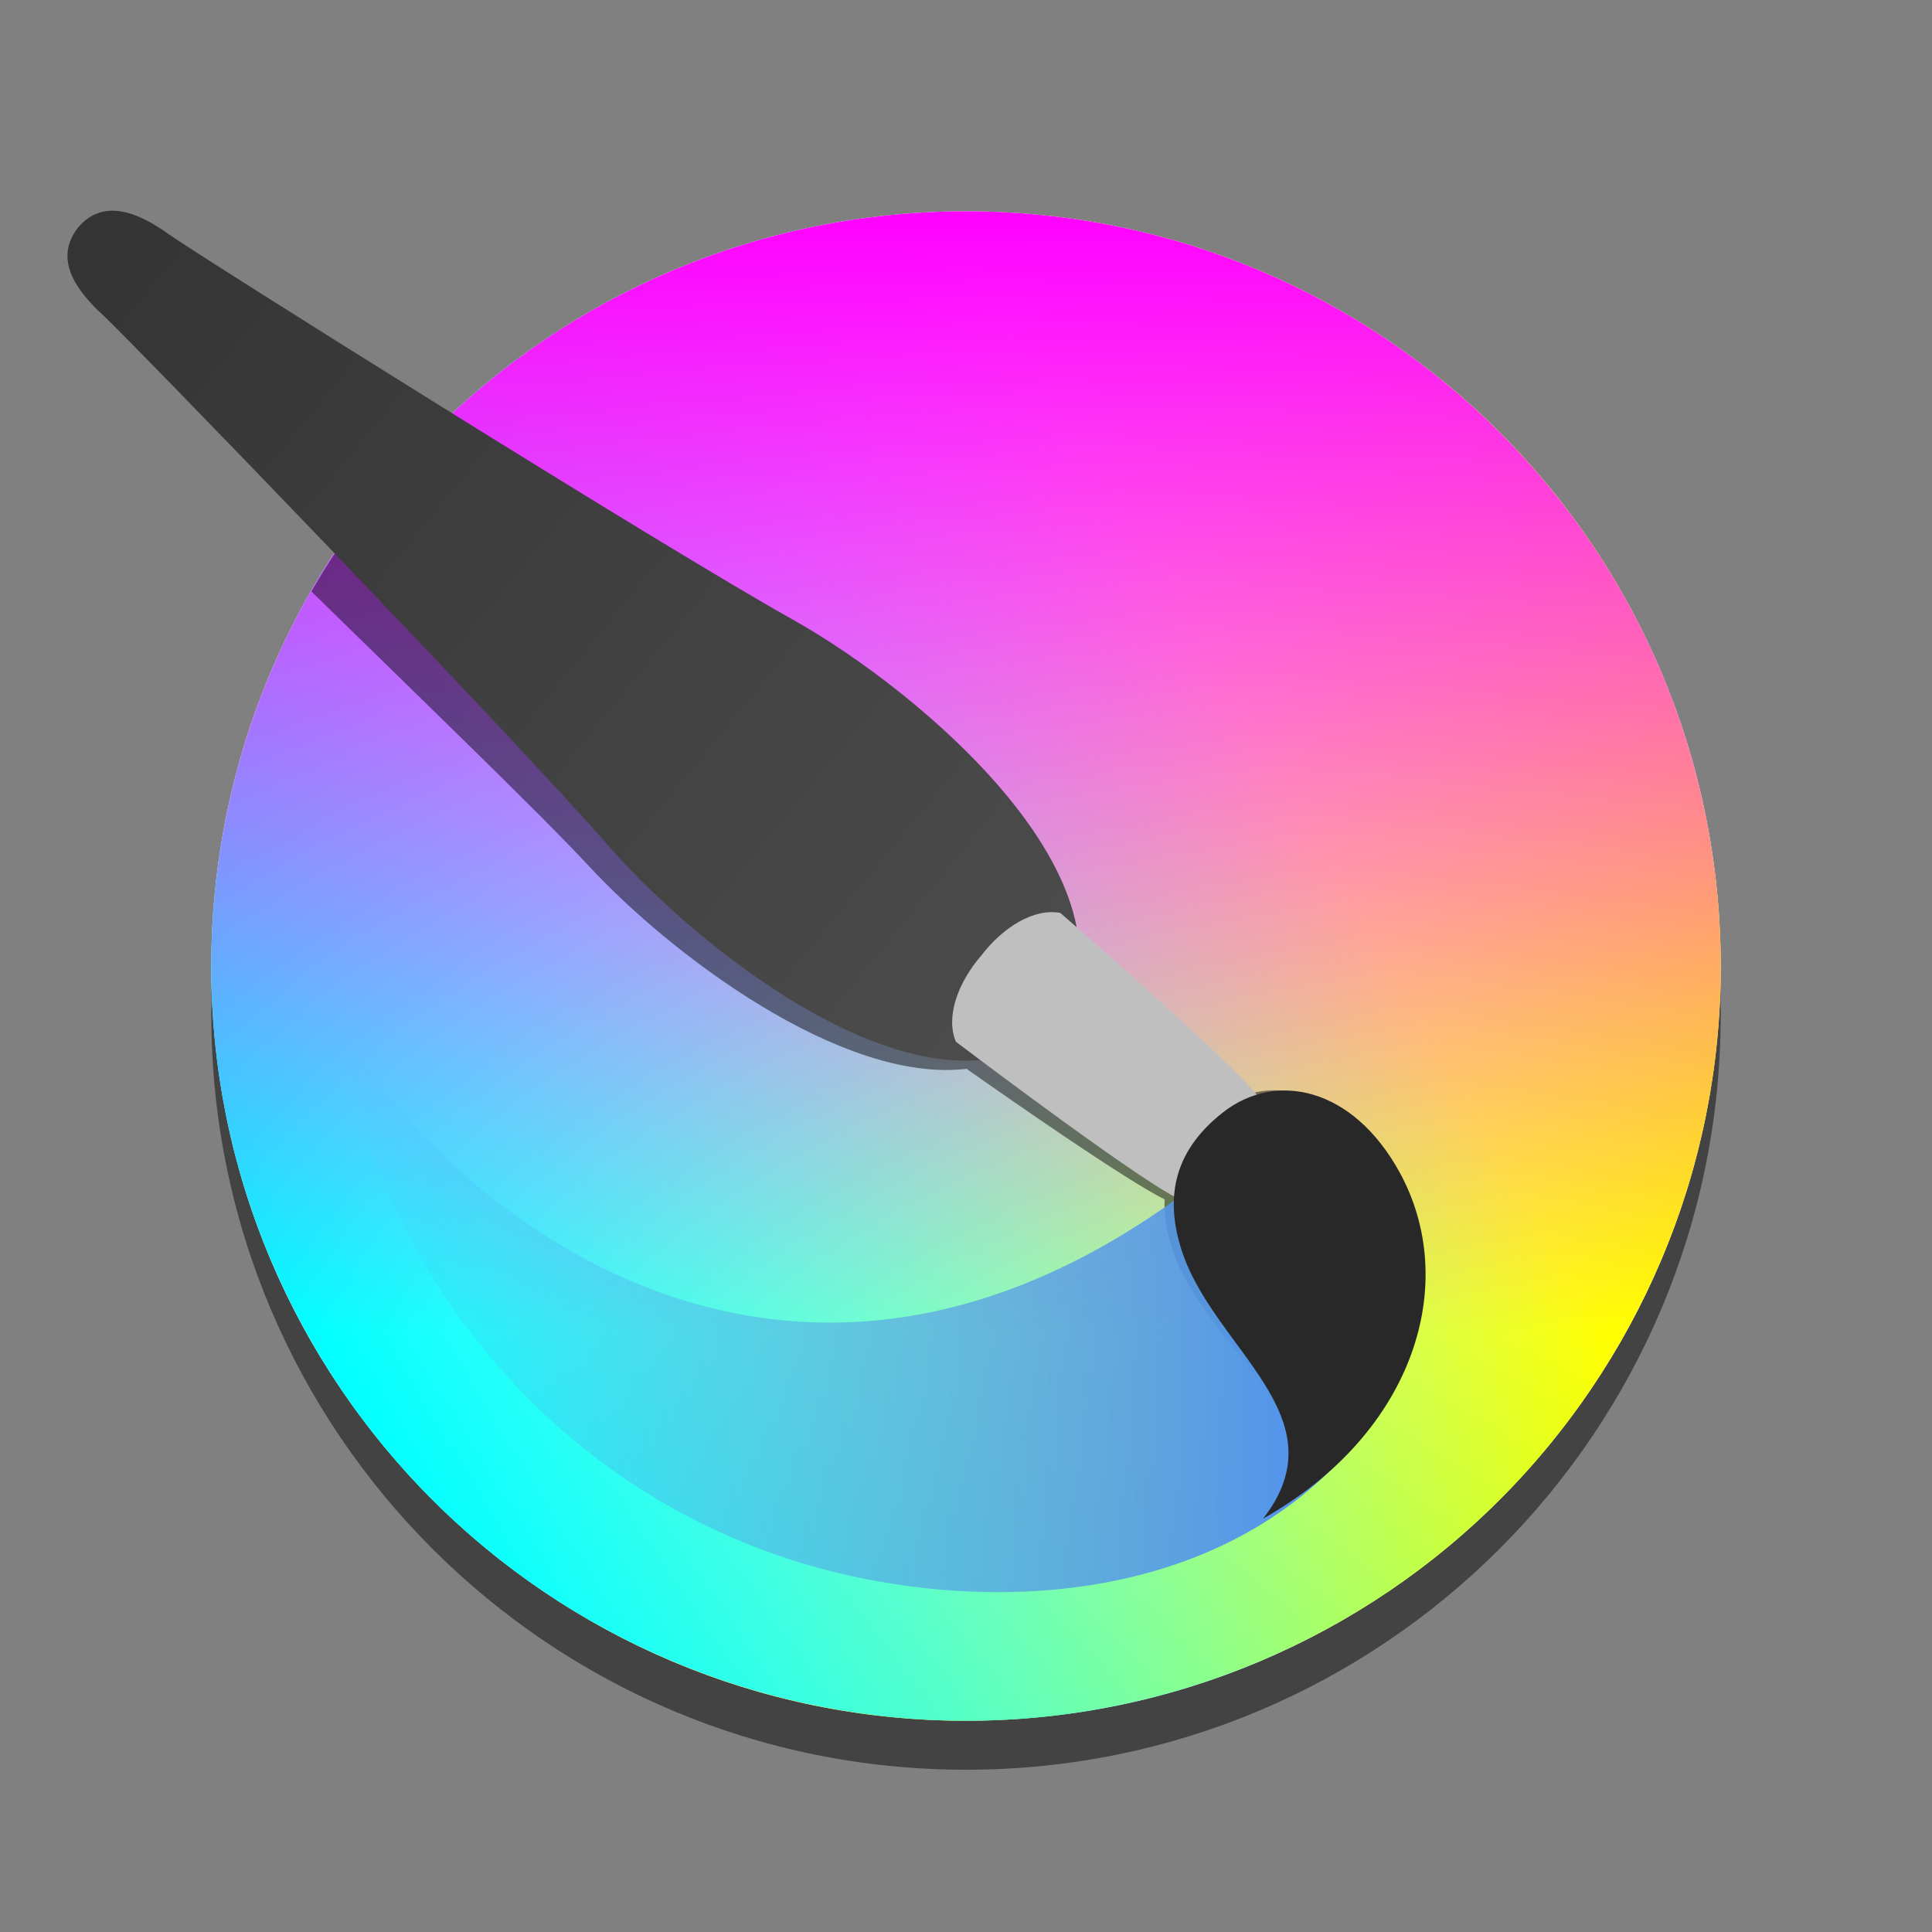 <?xml version="1.0" encoding="UTF-8"?>
<svg xmlns="http://www.w3.org/2000/svg" xmlns:xlink="http://www.w3.org/1999/xlink" width="64px" height="64px" viewBox="0 0 64 64" version="1.1">
<rect x="0" y="0" width="64" height="64" fill="#808080" stroke="none"/>
<defs>
<clipPath id="clip2">
  <path d="M 7 8 L 57 8 L 57 59 L 7 59 Z M 7 8 "/>
</clipPath>
<clipPath id="clip3">
  <path d="M 57 33.625 C 57 47.434 45.809 58.625 32 58.625 C 18.191 58.625 7 47.434 7 33.625 C 7 19.816 18.191 8.625 32 8.625 C 45.809 8.625 57 19.816 57 33.625 Z M 57 33.625 "/>
</clipPath>
<linearGradient id="linear0" gradientUnits="userSpaceOnUse" x1="112" y1="512" x2="711.864" y2="512" gradientTransform="matrix(-0.054,-0.031,0.031,-0.054,43.713,75.713)">
<stop offset="0" style="stop-color:rgb(100%,100%,0%);stop-opacity:1;"/>
<stop offset="1" style="stop-color:rgb(100%,100%,0%);stop-opacity:0;"/>
</linearGradient>
<linearGradient id="linear1" gradientUnits="userSpaceOnUse" x1="112" y1="512" x2="711.864" y2="512" gradientTransform="matrix(0.054,-0.031,0.031,0.054,-11.713,20.287)">
<stop offset="0" style="stop-color:rgb(0%,100%,100%);stop-opacity:1;"/>
<stop offset="1" style="stop-color:rgb(0%,100%,100%);stop-opacity:0;"/>
</linearGradient>
<linearGradient id="linear2" gradientUnits="userSpaceOnUse" x1="112" y1="512" x2="711.864" y2="512" gradientTransform="matrix(0,0.062,-0.062,0,64,-0)">
<stop offset="0" style="stop-color:rgb(100%,0%,100%);stop-opacity:1;"/>
<stop offset="1" style="stop-color:rgb(100%,0%,100%);stop-opacity:0;"/>
</linearGradient>
<linearGradient id="linear3" gradientUnits="userSpaceOnUse" x1="1142.588" y1="62.713" x2="1280.895" y2="200.874" gradientTransform="matrix(0.218,-0.022,0.022,0.218,-247.656,19.552)">
<stop offset="0" style="stop-color:rgb(20.392%,20.392%,20.392%);stop-opacity:1;"/>
<stop offset="1" style="stop-color:rgb(30.196%,30.196%,30.196%);stop-opacity:1;"/>
</linearGradient>
<linearGradient id="linear4" gradientUnits="userSpaceOnUse" x1="1327.594" y1="230.862" x2="1324.91" y2="89.862" gradientTransform="matrix(0.002,0.219,0.219,-0.002,-10.841,-247.449)">
<stop offset="0" style="stop-color:rgb(33.333%,58.824%,91.765%);stop-opacity:1;"/>
<stop offset="1" style="stop-color:rgb(33.333%,58.824%,91.765%);stop-opacity:0;"/>
</linearGradient>
<clipPath id="clip1">
  <rect x="0" y="0" width="64" height="64"/>
</clipPath>
<g id="surface5" clip-path="url(#clip1)">
<g clip-path="url(#clip2)" clip-rule="nonzero">
<g clip-path="url(#clip3)" clip-rule="nonzero">
<path style=" stroke:none;fill-rule:nonzero;fill:rgb(0%,0%,0%);fill-opacity:0.475;" d="M 57.406 33.25 C 57.406 47.281 46.031 58.656 32 58.656 C 17.969 58.656 6.594 47.281 6.594 33.25 C 6.594 19.219 17.969 7.844 32 7.844 C 46.031 7.844 57.406 19.219 57.406 33.25 Z M 57.406 33.25 "/>
</g>
</g>
<path style=" stroke:none;fill-rule:nonzero;fill:rgb(100%,100%,100%);fill-opacity:1;" d="M 57 32 C 57 45.809 45.809 57 32 57 C 18.191 57 7 45.809 7 32 C 7 18.191 18.191 7 32 7 C 45.809 7 57 18.191 57 32 Z M 57 32 "/>
<path style=" stroke:none;fill-rule:nonzero;fill:url(#linear0);" d="M 10.348 19.5 C 17.254 7.543 32.543 3.445 44.5 10.348 C 56.457 17.254 60.555 32.543 53.652 44.5 C 46.746 56.457 31.457 60.555 19.5 53.652 C 7.543 46.746 3.445 31.457 10.348 19.5 Z M 10.348 19.5 "/>
<path style=" stroke:none;fill-rule:nonzero;fill:url(#linear1);" d="M 53.652 19.5 C 60.555 31.457 56.457 46.746 44.5 53.652 C 32.543 60.555 17.254 56.457 10.348 44.5 C 3.445 32.543 7.543 17.254 19.5 10.348 C 31.457 3.445 46.746 7.543 53.652 19.5 Z M 53.652 19.5 "/>
<path style=" stroke:none;fill-rule:nonzero;fill:url(#linear2);" d="M 32 57 C 18.191 57 7 45.809 7 32 C 7 18.191 18.191 7 32 7 C 45.809 7 57 18.191 57 32 C 57 45.809 45.809 57 32 57 Z M 32 57 "/>
<path style=" stroke:none;fill-rule:nonzero;fill:rgb(0%,0%,0%);fill-opacity:0.475;" d="M 14.047 14.641 C 12.602 16.133 11.352 17.797 10.316 19.594 C 13.973 23.172 17.91 26.969 19.516 28.699 C 22.23 31.625 27.891 35.898 32.02 35.406 C 33.648 36.555 37.344 39.121 38.578 39.73 C 38.555 40.32 38.672 40.922 38.883 41.516 C 40.043 44.754 44.367 46.859 41.852 50.312 C 46.809 47.309 48.129 42.293 46.027 38.715 C 44.715 36.484 42.805 35.75 41.215 36.285 C 40.266 35.207 36.48 32.066 35.086 30.918 C 34.199 26.922 28.809 22.801 25.375 21.012 C 23.277 19.918 18.477 17.219 14.047 14.641 Z M 14.047 14.641 "/>
<path style=" stroke:none;fill-rule:nonzero;fill:url(#linear3);" d="M 35.133 33.945 C 31.125 37.684 23.418 31.754 20.168 28.031 C 16.82 24.199 4.328 11.285 3.418 10.445 C 2.504 9.609 1.777 8.574 2.582 7.543 C 3.422 6.543 4.586 7.039 5.594 7.762 C 6.602 8.48 21.82 18.039 26.258 20.523 C 30.57 22.938 37.961 29.254 35.133 33.945 Z M 35.133 33.945 "/>
<path style=" stroke:none;fill-rule:nonzero;fill:url(#linear4);" d="M 41.559 37.633 C 25.926 51.578 13.137 38.215 11.156 33.582 C 12.328 41.621 17.742 48.812 25.926 51.578 C 32.102 53.668 41.961 53.621 46.383 45.656 Z M 41.559 37.633 "/>
<path style=" stroke:none;fill-rule:nonzero;fill:rgb(74.902%,74.902%,74.902%);fill-opacity:1;" d="M 41.492 38.945 C 40.215 39.531 40.355 39.953 39.219 39.77 C 38.438 39.645 31.664 34.508 31.664 34.508 C 31.32 33.684 31.73 32.551 32.504 31.656 C 33.223 30.715 34.246 30.078 35.125 30.242 C 35.125 30.242 41.547 35.812 41.832 36.551 C 42.242 37.625 41.801 37.574 41.492 38.945 Z M 41.492 38.945 "/>
<path style=" stroke:none;fill-rule:nonzero;fill:rgb(15.686%,15.686%,15.686%);fill-opacity:1;" d="M 41.844 50.305 C 46.891 47.453 48.359 42.48 46.367 38.84 C 44.816 36.012 42.273 35.477 40.52 36.844 C 38.777 38.203 38.625 39.816 39.145 41.422 C 40.203 44.695 44.465 46.93 41.844 50.305 Z M 41.844 50.305 "/>
</g>
</defs>
<g id="surface1">
<use xlink:href="#surface5"/>
</g>
</svg>
